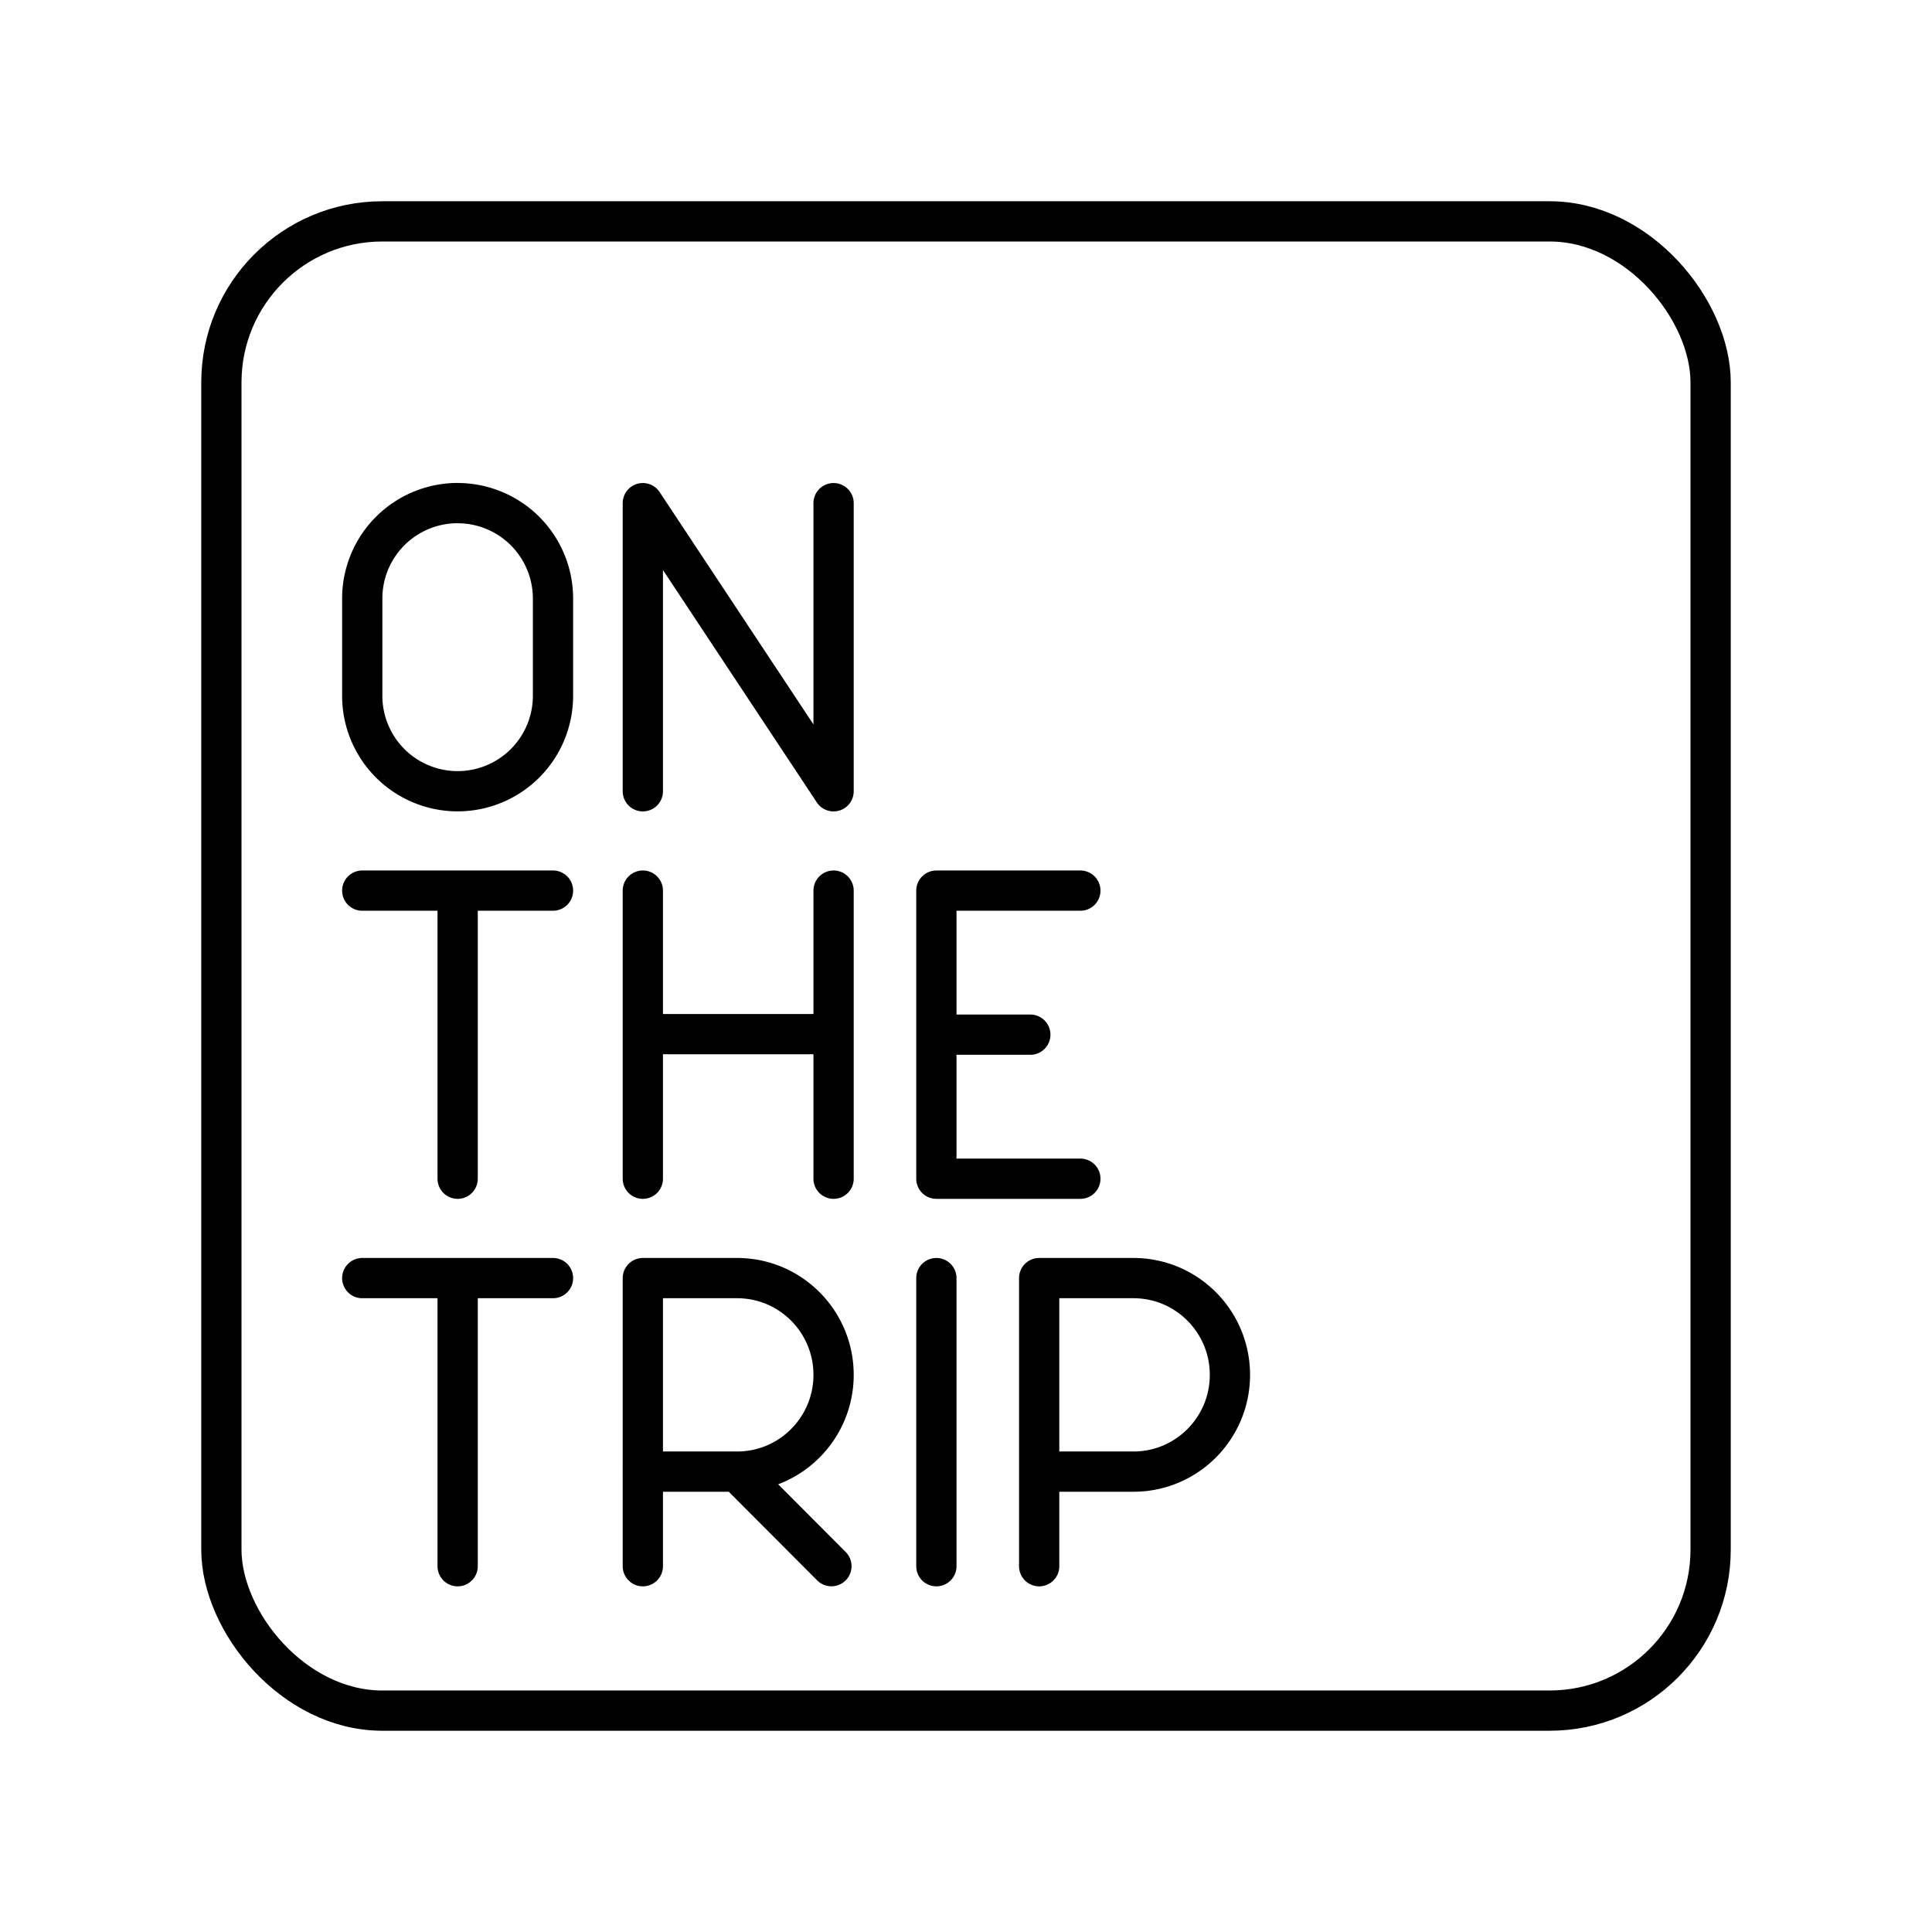 <svg xmlns="http://www.w3.org/2000/svg" width="3em" height="3em" viewBox="0 0 48 48"><rect width="37" height="37" x="5.5" y="5.5" fill="none" stroke="currentColor" stroke-linecap="round" stroke-linejoin="round" rx="4" ry="4"/><path fill="none" stroke="currentColor" stroke-linecap="round" stroke-linejoin="round" d="M23.264 31.754v7.158m2.554 0v-7.158h2.342c1.324 0 2.397 1.076 2.397 2.404s-1.073 2.404-2.397 2.404h-2.342m-9.847 2.35v-7.158h2.342c1.324 0 2.397 1.076 2.397 2.404s-1.073 2.404-2.397 2.404H15.97m2.344 0l2.342 2.349M9 31.754h4.739m-2.369 7.158v-7.158M9 22.127h4.739m-2.369 7.158v-7.158m4.601 0v7.158m4.739-7.158v7.158m-4.739-3.592h4.739m2.554.013h2.334m1.243 3.579h-3.577v-7.158h3.577m-10.87-2.468v-7.158l4.739 7.158v-7.158m-9.34-.001a2.37 2.37 0 0 1 2.369 2.371v2.416a2.37 2.37 0 0 1-2.37 2.371h0A2.37 2.37 0 0 1 9 17.289V14.87a2.37 2.37 0 0 1 2.37-2.371"/></svg>